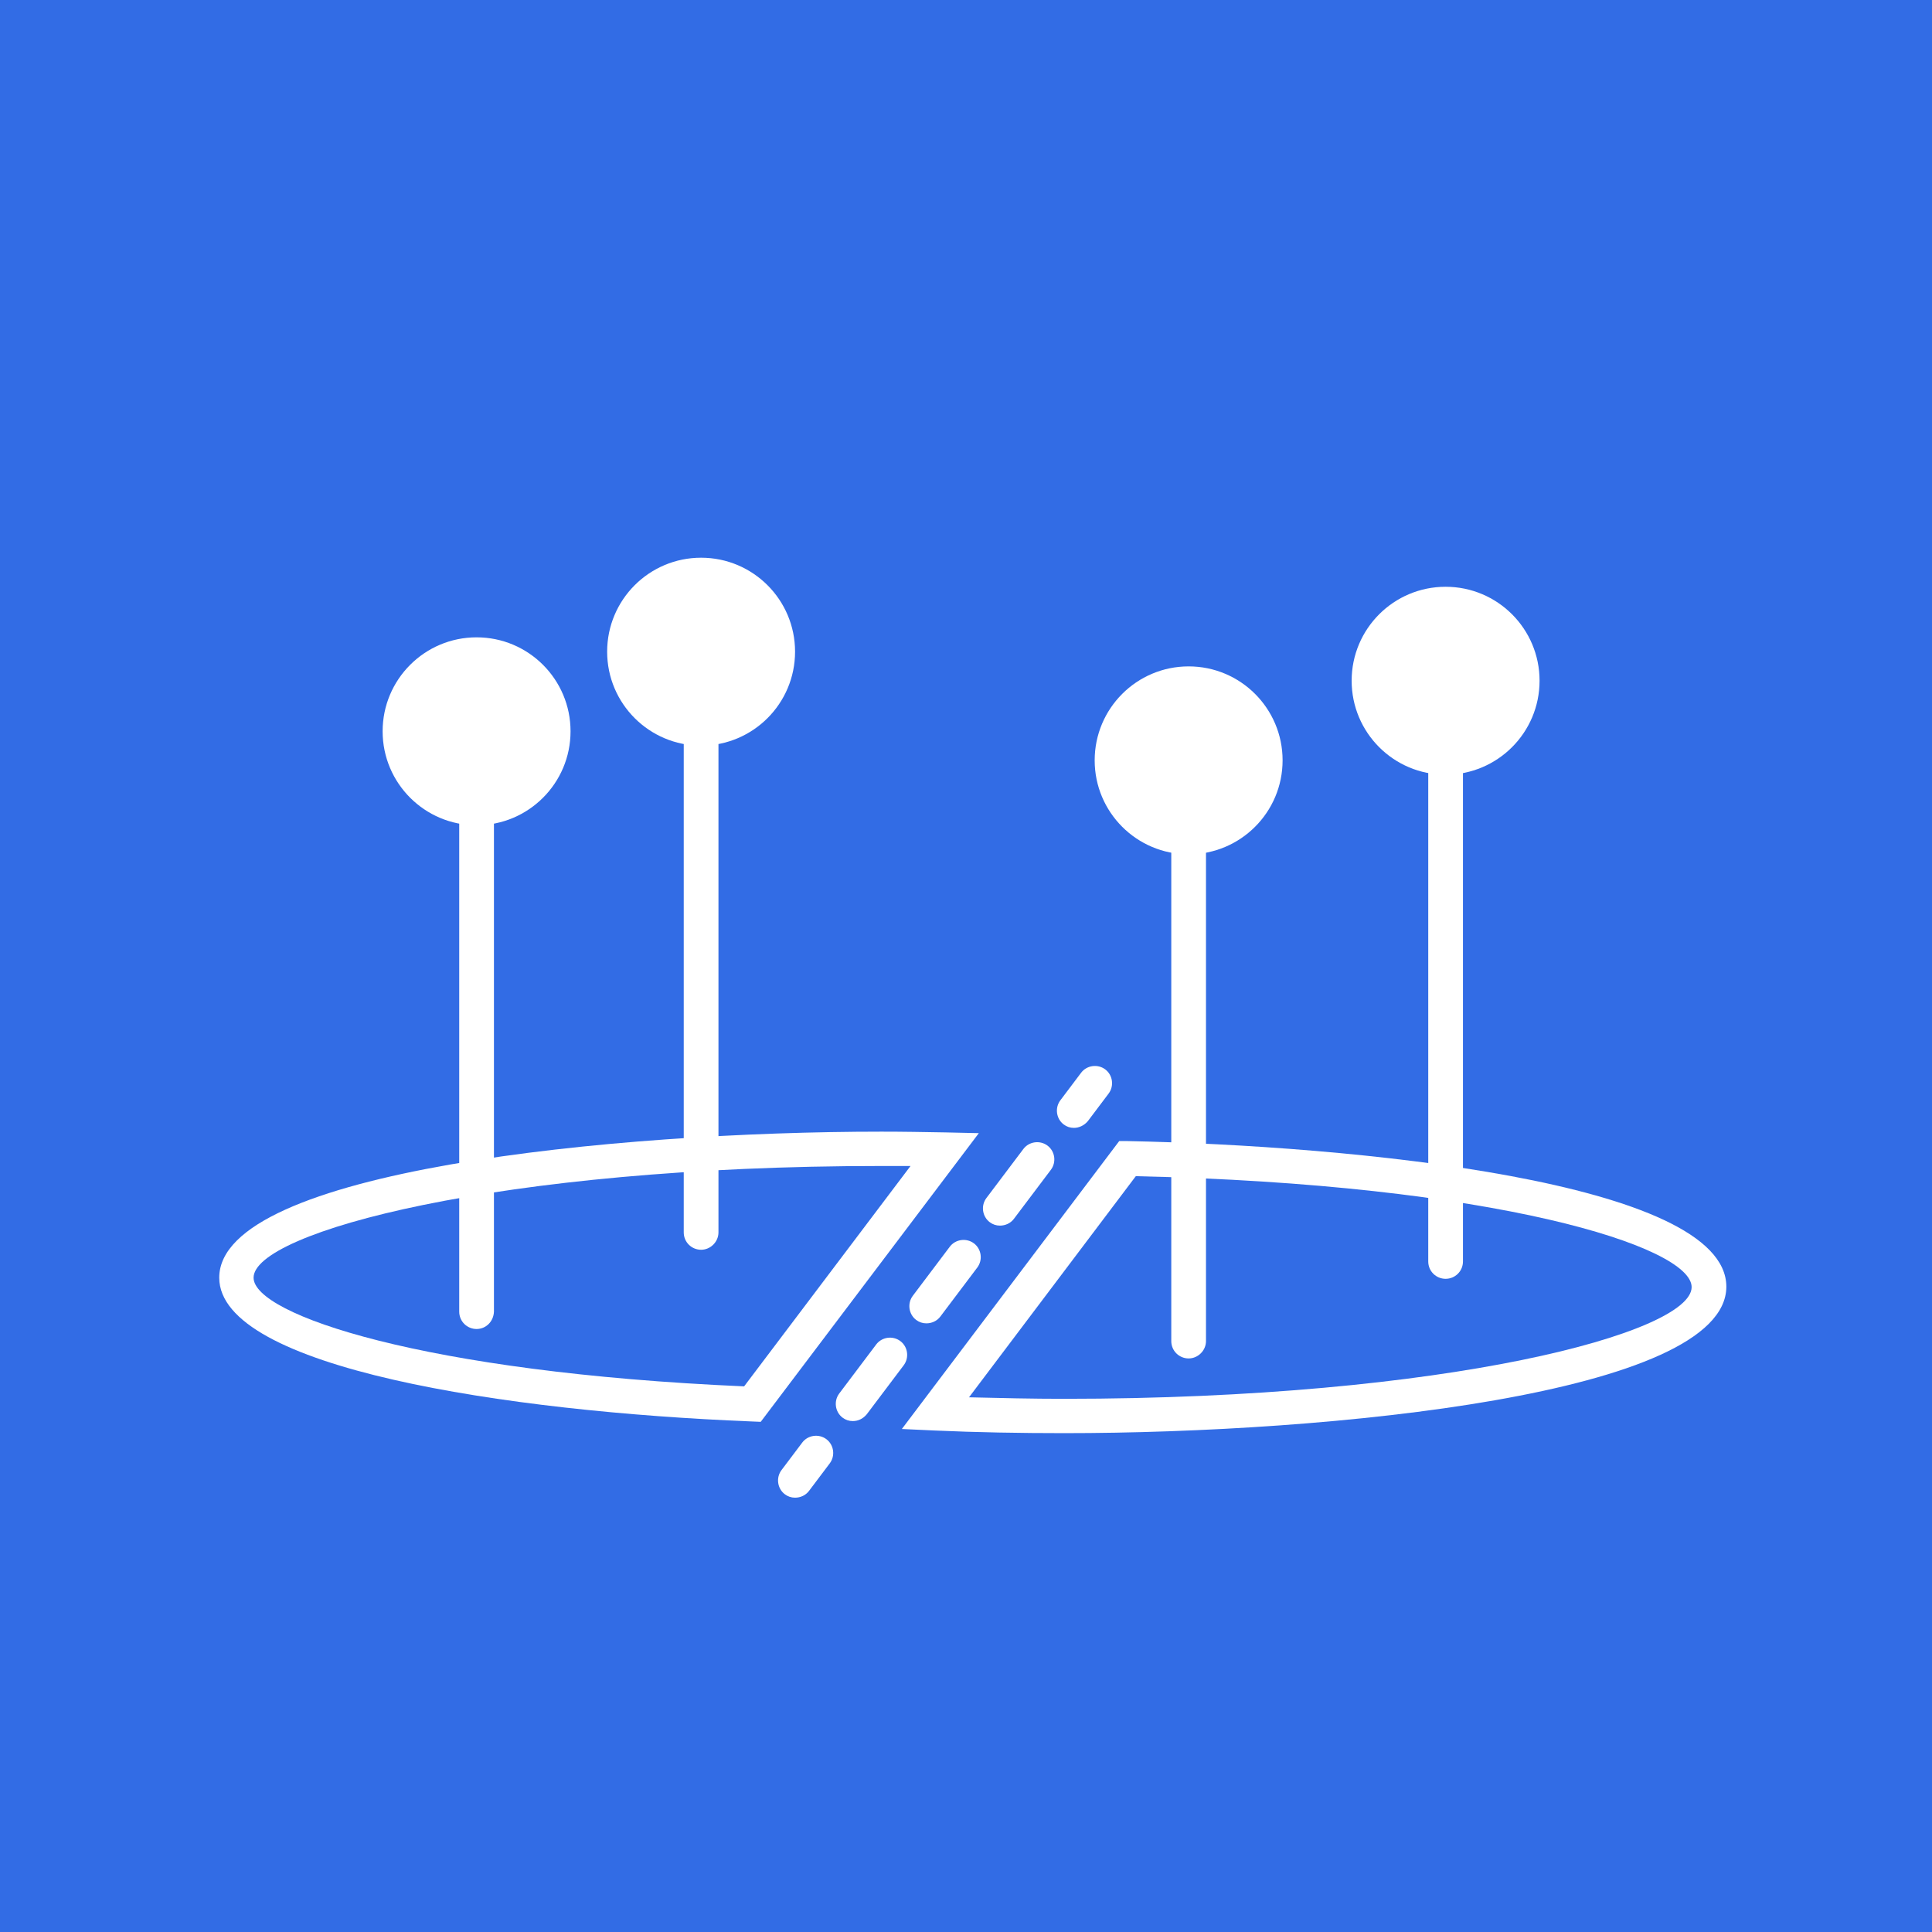 <?xml version="1.0" encoding="utf-8"?>
<!-- Generator: Adobe Illustrator 26.2.1, SVG Export Plug-In . SVG Version: 6.00 Build 0)  -->
<svg version="1.1" id="Layer_1" xmlns="http://www.w3.org/2000/svg" xmlns:xlink="http://www.w3.org/1999/xlink" x="0px" y="0px"
	 viewBox="0 0 512 512" style="enable-background:new 0 0 512 512;" xml:space="preserve">
<style type="text/css">
	.st0{fill:#326CE5;}
	.st1{fill:#FFFFFF;}
</style>
<g>
	<g>
		<rect x="0" y="0" class="st0" width="512" height="512"/>
	</g>
</g>
<g>
	<path class="st1" d="M201.6,376.8l-2.4-0.1c-65.1-2.6-141.1-14.2-141.1-38.1c0-28.4,104.9-38.7,175.5-38.7c5.7,0,11.3,0.1,16.9,0.2
		l8.9,0.2L201.6,376.8z M233.5,309C132,309,67.2,326.6,67.2,338.6c0,9.8,45.1,25.1,130,28.8l44.1-58.4
		C238.7,309,236.1,309,233.5,309z"/>
</g>
<g>
	<g>
		<path class="st1" d="M126.3,352.2c-2.5,0-4.6-2-4.6-4.6V210.9c0-2.5,2-4.6,4.6-4.6c2.5,0,4.6,2,4.6,4.6v136.7
			C130.8,350.2,128.8,352.2,126.3,352.2z"/>
	</g>
	<g>
		<circle class="st1" cx="126.3" cy="193.8" r="24.9"/>
	</g>
</g>
<g>
	<g>
		<path class="st1" d="M383.1,338.9c-2.5,0-4.6-2-4.6-4.6V197.6c0-2.5,2-4.6,4.6-4.6s4.6,2,4.6,4.6v136.7
			C387.7,336.9,385.6,338.9,383.1,338.9z"/>
	</g>
	<g>
		<circle class="st1" cx="383.1" cy="180.4" r="24.9"/>
	</g>
</g>
<g>
	<g>
		<path class="st1" d="M315,360c-2.5,0-4.6-2-4.6-4.6V218.7c0-2.5,2-4.6,4.6-4.6c2.5,0,4.6,2,4.6,4.6v136.7
			C319.6,357.9,317.5,360,315,360z"/>
	</g>
	<g>
		<circle class="st1" cx="315" cy="201.5" r="24.9"/>
	</g>
</g>
<g>
	<g>
		<path class="st1" d="M185.8,331.2c-2.5,0-4.6-2-4.6-4.6V189.9c0-2.5,2-4.6,4.6-4.6c2.5,0,4.6,2,4.6,4.6v136.7
			C190.4,329.1,188.3,331.2,185.8,331.2z"/>
	</g>
	<g>
		<circle class="st1" cx="185.8" cy="172.7" r="24.9"/>
	</g>
</g>
<g>
	<path class="st1" d="M282,379.8c-11.6,0-23.2-0.2-34.3-0.7l-8.7-0.4l57.6-76.3l2.3,0c58.9,1.2,158.6,10.6,158.6,38.6
		C457.4,369.5,352.5,379.8,282,379.8z M256.8,370.3c8.3,0.2,16.7,0.4,25.2,0.4c101.5,0,166.3-17.5,166.3-29.6
		c0-10.8-52.4-27.3-147.3-29.4L256.8,370.3z"/>
</g>
<g>
	<g>
		<path class="st1" d="M210.7,396.9c-1,0-1.9-0.3-2.7-0.9c-2-1.5-2.4-4.4-0.9-6.4l5.5-7.3c1.5-2,4.4-2.4,6.4-0.9
			c2,1.5,2.4,4.4,0.9,6.4l-5.5,7.3C213.5,396.3,212.1,396.9,210.7,396.9z"/>
	</g>
	<g>
		<path class="st1" d="M226,376.6c-1,0-1.9-0.3-2.7-0.9c-2-1.5-2.4-4.4-0.9-6.4l9.8-13c1.5-2,4.4-2.4,6.4-0.9c2,1.5,2.4,4.4,0.9,6.4
			l-9.8,13C228.7,376,227.4,376.6,226,376.6z M245.5,350.7c-1,0-1.9-0.3-2.7-0.9c-2-1.5-2.4-4.4-0.9-6.4l9.8-13
			c1.5-2,4.4-2.4,6.4-0.9c2,1.5,2.4,4.4,0.9,6.4l-9.8,13C248.3,350.1,246.9,350.7,245.5,350.7z M265,324.8c-1,0-1.9-0.3-2.7-0.9
			c-2-1.5-2.4-4.4-0.9-6.4l9.8-13c1.5-2,4.4-2.4,6.4-0.9c2,1.5,2.4,4.4,0.9,6.4l-9.8,13C267.8,324.2,266.4,324.8,265,324.8z"/>
	</g>
	<g>
		<path class="st1" d="M284.6,298.9c-1,0-1.9-0.3-2.7-0.9c-2-1.5-2.4-4.4-0.9-6.4l5.5-7.3c1.5-2,4.4-2.4,6.4-0.9
			c2,1.5,2.4,4.4,0.9,6.4l-5.5,7.3C287.3,298.3,285.9,298.9,284.6,298.9z"/>
	</g>
</g>
</svg>
